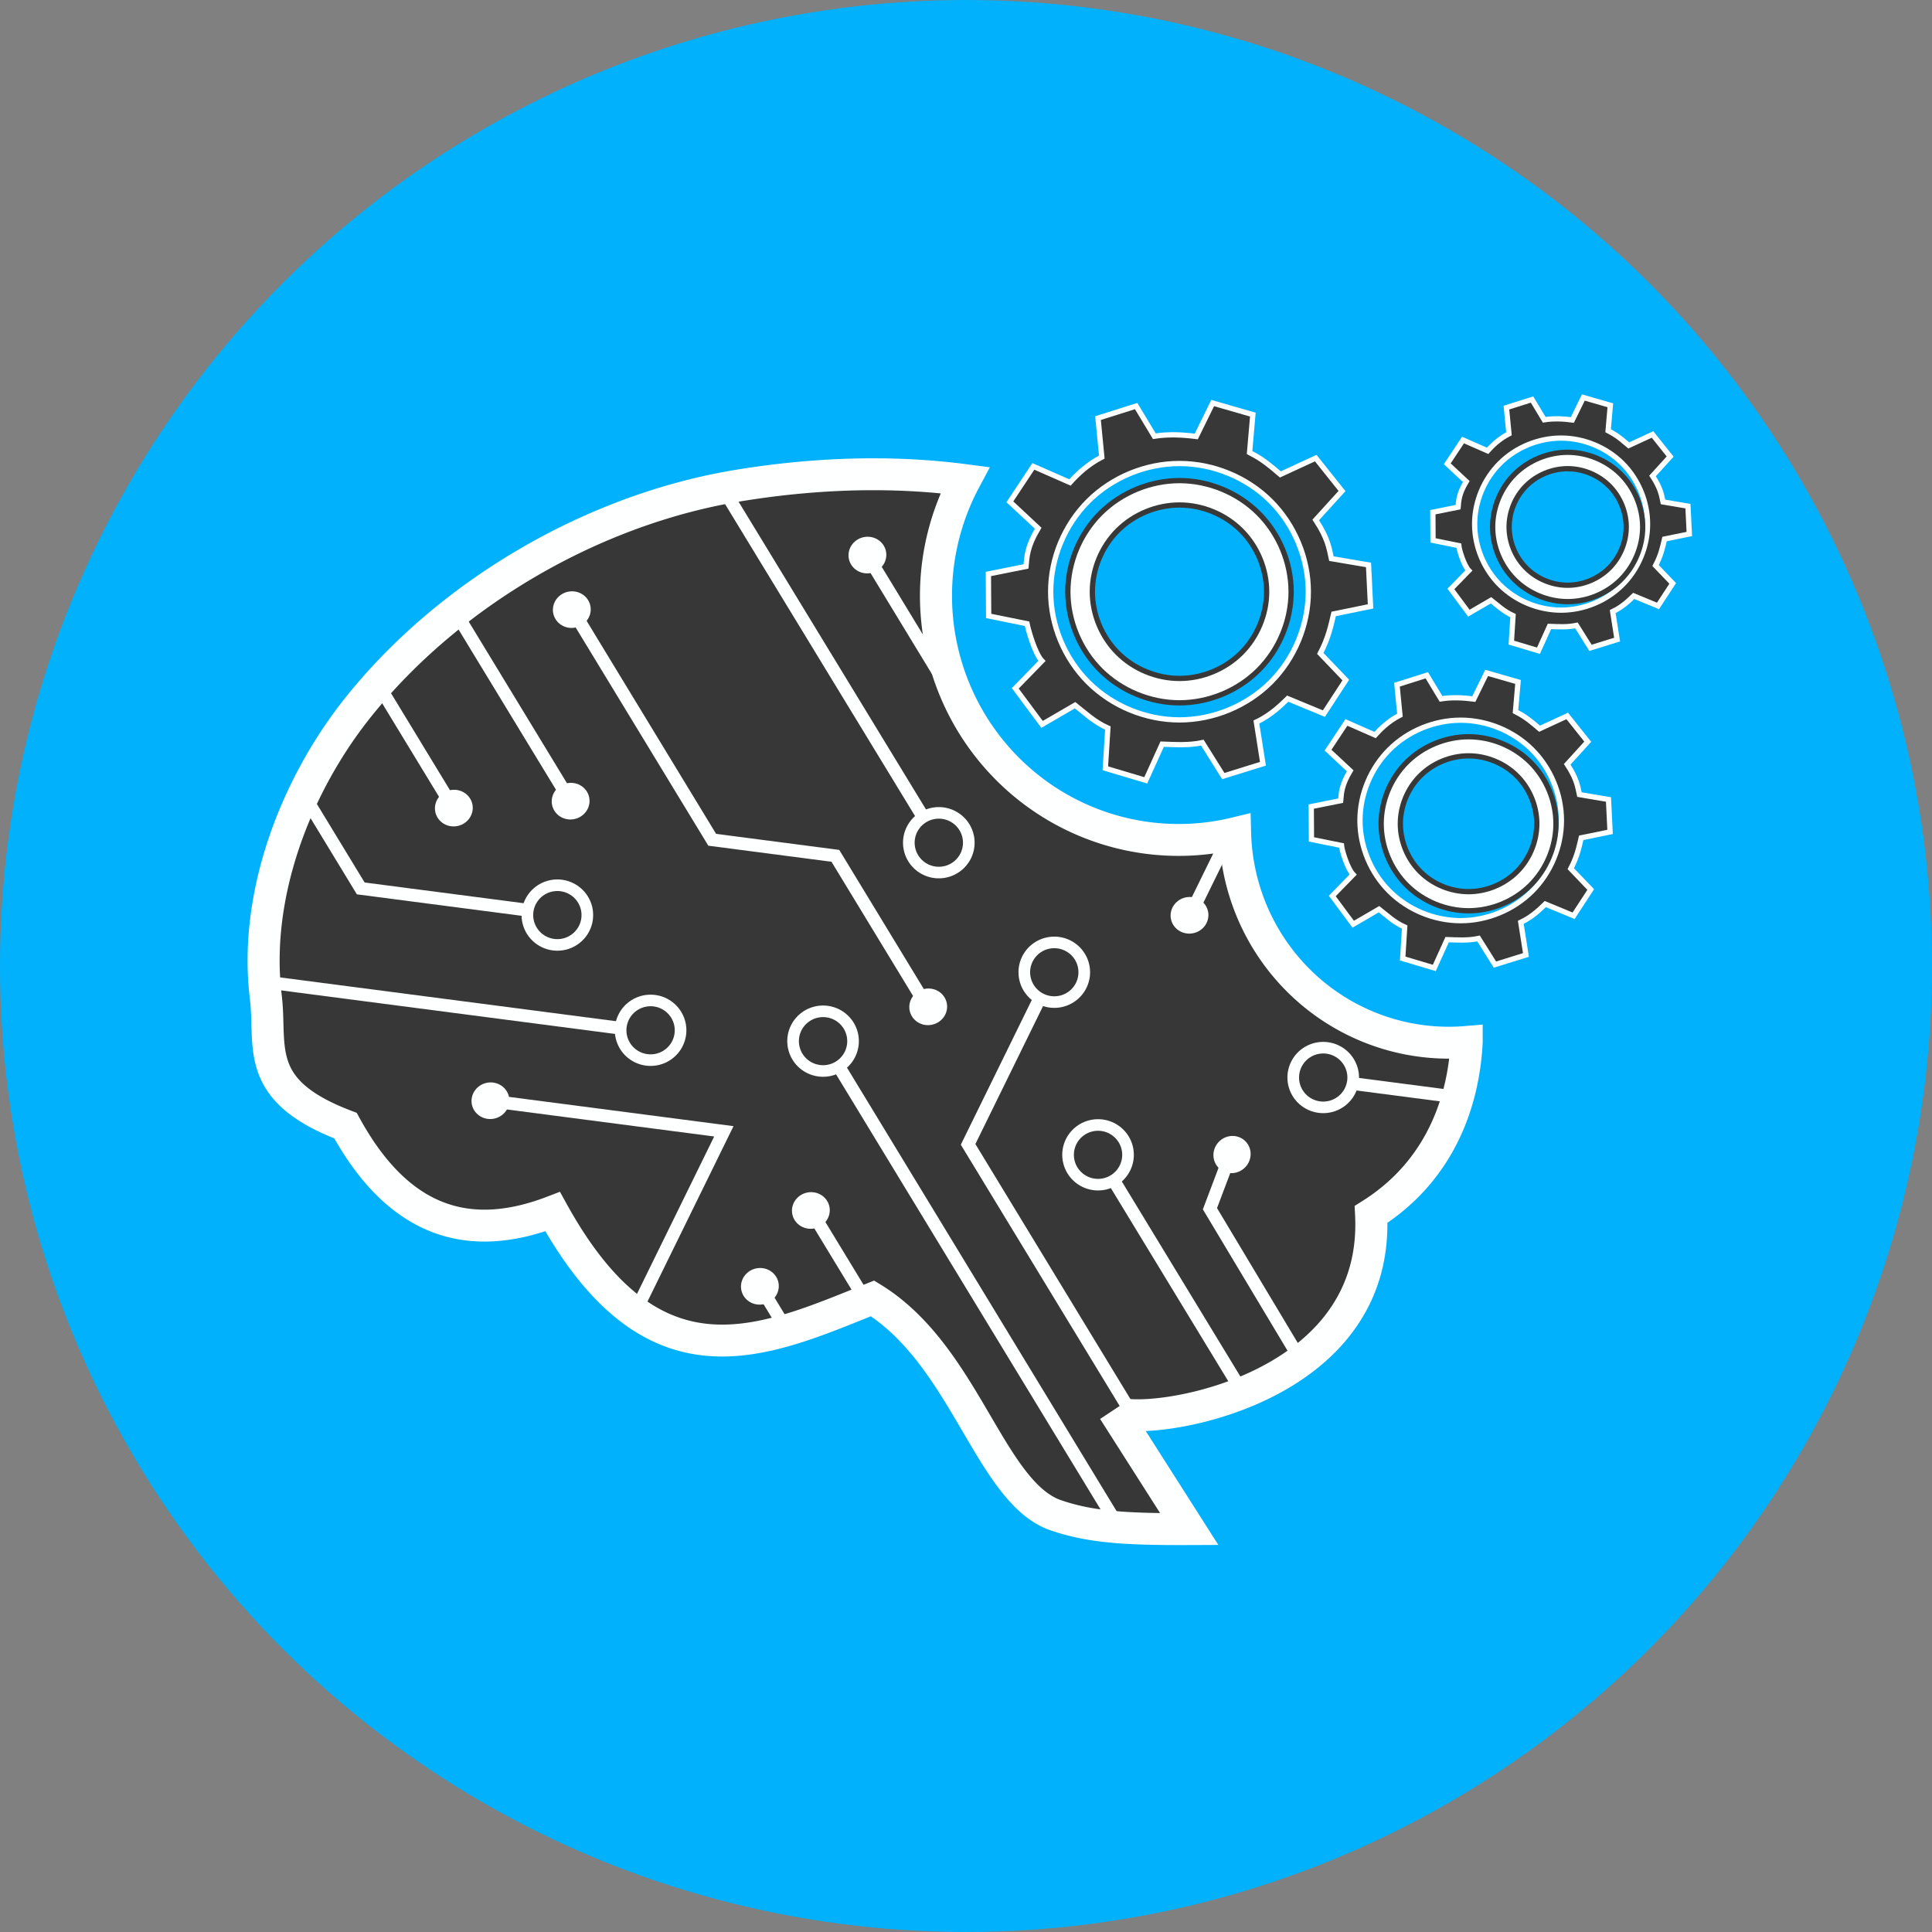 <?xml version="1.0" encoding="UTF-8" standalone="no"?>
<svg
   xmlns:dc="http://purl.org/dc/elements/1.1/"
   xmlns:cc="http://creativecommons.org/ns#"
   xmlns:rdf="http://www.w3.org/1999/02/22-rdf-syntax-ns#"
   xmlns:svg="http://www.w3.org/2000/svg"
   xmlns="http://www.w3.org/2000/svg"
   xmlns:sodipodi="http://sodipodi.sourceforge.net/DTD/sodipodi-0.dtd"
   xmlns:inkscape="http://www.inkscape.org/namespaces/inkscape"
   sodipodi:docname="hack-a-thon2.svg"
   inkscape:version="1.0 (4035a4fb49, 2020-05-01)"
   id="svg8"
   version="1.1"
   viewBox="0 0 40.778 40.778"
   height="40.778mm"
   width="40.778mm">
  <rect x="0" y="0" width="40.778" height="40.778" fill="#808080" stroke="none"/>
  <defs
     id="defs2" />
  <sodipodi:namedview
     inkscape:document-rotation="0"
     inkscape:window-maximized="1"
     inkscape:window-y="-11"
     inkscape:window-x="-11"
     inkscape:window-height="1000"
     inkscape:window-width="1920"
     borderlayer="true"
     inkscape:showpageshadow="false"
     fit-margin-bottom="0"
     fit-margin-right="0"
     fit-margin-left="0"
     fit-margin-top="0"
     showgrid="false"
     inkscape:current-layer="layer1"
     inkscape:document-units="px"
     inkscape:cy="86.8902"
     inkscape:cx="83.821848"
     inkscape:zoom="2.8970288"
     inkscape:pageshadow="2"
     inkscape:pageopacity="0"
     borderopacity="1.0"
     bordercolor="#666666"
     pagecolor="#474747"
     id="base" />
  <g
     style="display:none"
     transform="translate(-2.101,-70.501)"
     id="layer1"
     inkscape:groupmode="layer"
     inkscape:label="Background">
    <path
       inkscape:connector-curvature="0"
       id="rect5735"
       d="M -146.844,-4.36 H 191.823 V 186.14 h -338.667 z"
       style="opacity:1;fill:#ffffff;fill-opacity:1;fill-rule:nonzero;stroke:none;stroke-width:3.44;stroke-linecap:round;stroke-linejoin:round;stroke-miterlimit:4;stroke-dasharray:none;stroke-dashoffset:0;stroke-opacity:1" />
  </g>
  <g
     transform="translate(-148.944,-74.861)"
     inkscape:label="Layer 1"
     id="layer2"
     inkscape:groupmode="layer">
    <circle
       style="opacity:0.994;fill:#00b1fc;fill-opacity:1;stroke-width:0.273"
       id="circle2087"
       cx="169.333"
       cy="95.25"
       r="20.389" />
    <g
       transform="matrix(0.421,0,0,0.419,26.705,30.263)"
       id="g2179"
       style="opacity:0.994">
      <path
         id="path2093"
         style="display:inline;opacity:0.999;fill:#373637;fill-opacity:1;stroke:#ffffff;stroke-width:6.064;stroke-linecap:butt;stroke-linejoin:miter;stroke-miterlimit:4;stroke-dasharray:none;stroke-opacity:1"
         d="m 1466.574,627.359 c -7.773,0.025 -16.183,0.682 -25.188,2.172 -27.276,4.514 -54.309,20.295 -71.6,41.869 -12.097,15.093 -20.014,36.069 -17.68,55.27 1.158,9.522 -2.558,17.772 15.08,24.508 9.899,18.131 23.016,22.58 39.193,16.354 19.124,34.8 39.855,24.799 60.525,16.486 17.334,10.719 21.996,36.089 34.147,41.041 6.848,2.479 13.837,2.863 25.771,2.816 l -14.31,-22.562 c 2.449,3.499 50.514,-1.738 48.707,-37.258 12.619,-7.983 17.471,-20.714 18.082,-32.785 a 40.438,40.908 0 0 1 -3.387,0.145 40.438,40.908 0 0 1 -40.422,-39.82 45.897,46.43 0 0 1 -10.693,1.277 45.897,46.43 0 0 1 -45.897,-46.43 45.897,46.43 0 0 1 5.465,-21.971 c -5.492,-0.724 -11.426,-1.131 -17.795,-1.111 z"
         transform="matrix(0.265,0,0,0.265,-54.63,-35.921)" />
      <path
         sodipodi:nodetypes="ccc"
         id="path2095"
         d="m 346.294,183.191 -0.011,-0.094 -13.925,-23.014"
         style="opacity:0.999;fill:none;fill-opacity:1;stroke:#ffffff;stroke-width:0.642;stroke-linecap:butt;stroke-linejoin:miter;stroke-miterlimit:4;stroke-dasharray:none;stroke-opacity:1" />
      <path
         sodipodi:nodetypes="ccc"
         id="path2097"
         d="m 333.481,171.677 0.008,-0.16 -2.097,-3.466"
         style="opacity:0.999;fill:none;stroke:#ffffff;stroke-width:0.642;stroke-linecap:butt;stroke-linejoin:miter;stroke-miterlimit:4;stroke-dasharray:none;stroke-opacity:1" />
      <path
         sodipodi:nodetypes="cc"
         id="path2099"
         d="m 329.577,173.077 -0.782,-1.295"
         style="opacity:0.999;fill:none;stroke:#ffffff;stroke-width:0.642;stroke-linecap:butt;stroke-linejoin:miter;stroke-miterlimit:4;stroke-dasharray:none;stroke-opacity:1" />
      <path
         sodipodi:nodetypes="ccc"
         id="path2101"
         d="m 346.996,177.484 -8.107,-13.399 3.568,-7.309"
         style="opacity:0.999;fill:none;stroke:#ffffff;stroke-width:0.642;stroke-linecap:butt;stroke-linejoin:miter;stroke-miterlimit:4;stroke-dasharray:none;stroke-opacity:1" />
      <path
         sodipodi:nodetypes="ccc"
         id="path2103"
         d="m 351.81,165.208 -0.796,2.119 4.261,7.148"
         style="opacity:0.999;fill:none;stroke:#ffffff;stroke-width:0.642;stroke-linecap:butt;stroke-linejoin:miter;stroke-miterlimit:4;stroke-dasharray:none;stroke-opacity:1" />
      <path
         id="path2105"
         d="m 352.399,176.167 -6.263,-10.351"
         style="opacity:0.999;fill:none;stroke:#ffffff;stroke-width:0.642;stroke-linecap:butt;stroke-linejoin:miter;stroke-miterlimit:4;stroke-dasharray:none;stroke-opacity:1" />
      <path
         id="path2107"
         d="m 362.874,161.638 -4.926,-0.645"
         style="opacity:0.999;fill:none;stroke:#ffffff;stroke-width:0.642;stroke-linecap:butt;stroke-linejoin:miter;stroke-miterlimit:4;stroke-dasharray:none;stroke-opacity:1" />
      <path
         sodipodi:nodetypes="cc"
         id="path2109"
         d="M 326.391,130.696 336.728,147.751"
         style="opacity:0.999;fill:none;stroke:#ffffff;stroke-width:0.642;stroke-linecap:butt;stroke-linejoin:miter;stroke-miterlimit:4;stroke-dasharray:none;stroke-opacity:1" />
      <path
         id="path2111"
         d="m 319.251,137.487 6.809,11.255 6.175,0.809 4.275,7.066"
         style="opacity:0.999;fill:none;stroke:#ffffff;stroke-width:0.642;stroke-linecap:butt;stroke-linejoin:miter;stroke-miterlimit:4;stroke-dasharray:none;stroke-opacity:1" />
      <path
         d="m 329.158,171.074 a 0.698,0.725 77.123 0 1 -0.552,0.842 0.698,0.725 77.123 0 1 -0.863,-0.518 0.698,0.725 77.123 0 1 0.552,-0.842 0.698,0.725 77.123 0 1 0.863,0.518"
         style="opacity:0.999;fill:#ffffff;fill-opacity:1;stroke:#ffffff;stroke-width:0.446;stroke-miterlimit:4;stroke-dasharray:none;stroke-opacity:1"
         id="path2113" />
      <path
         d="m 331.714,167.253 a 0.698,0.725 77.123 0 1 -0.552,0.842 0.698,0.725 77.123 0 1 -0.863,-0.518 0.698,0.725 77.123 0 1 0.552,-0.842 0.698,0.725 77.123 0 1 0.863,0.518"
         style="display:inline;opacity:0.999;fill:#ffffff;fill-opacity:1;stroke:#ffffff;stroke-width:0.446;stroke-miterlimit:4;stroke-dasharray:none;stroke-opacity:1"
         id="path2115" />
      <path
         d="m 351.652,165.151 a 0.698,0.725 40.31 0 0 1.001,-0.102 0.698,0.725 40.31 0 0 -0.063,-1.004 0.698,0.725 40.31 0 0 -1.001,0.102 0.698,0.725 40.31 0 0 0.063,1.004"
         style="display:inline;opacity:0.999;fill:#ffffff;fill-opacity:1;stroke:#ffffff;stroke-width:0.446;stroke-miterlimit:4;stroke-dasharray:none;stroke-opacity:1"
         id="path2117" />
      <path
         d="m 337.597,156.995 a 0.698,0.725 77.123 0 1 -0.552,0.842 0.698,0.725 77.123 0 1 -0.863,-0.518 0.698,0.725 77.123 0 1 0.552,-0.842 0.698,0.725 77.123 0 1 0.863,0.518"
         style="display:inline;opacity:0.999;fill:#ffffff;fill-opacity:1;stroke:#ffffff;stroke-width:0.446;stroke-miterlimit:4;stroke-dasharray:none;stroke-opacity:1"
         id="path2119" />
      <path
         d="m 319.729,136.986 a 0.698,0.725 77.123 0 1 -0.552,0.842 0.698,0.725 77.123 0 1 -0.863,-0.518 0.698,0.725 77.123 0 1 0.552,-0.842 0.698,0.725 77.123 0 1 0.863,0.518"
         style="display:inline;opacity:0.999;fill:#ffffff;fill-opacity:1;stroke:#ffffff;stroke-width:0.446;stroke-miterlimit:4;stroke-dasharray:none;stroke-opacity:1"
         id="path2121" />
      <path
         d="m 346.869,164.277 a 1.503,1.503 0 0 1 -1.13,1.8 1.503,1.503 0 0 1 -1.8,-1.13 1.503,1.503 0 0 1 1.13,-1.8 1.503,1.503 0 0 1 1.8,1.13"
         style="opacity:0.999;fill:none;fill-opacity:1;stroke:#ffffff;stroke-width:0.583;stroke-miterlimit:4;stroke-dasharray:none;stroke-opacity:1"
         id="path2123" />
      <path
         d="m 358.158,160.383 a 1.503,1.503 0 0 1 -1.13,1.8 1.503,1.503 0 0 1 -1.8,-1.13 1.503,1.503 0 0 1 1.13,-1.8 1.503,1.503 0 0 1 1.8,1.13"
         style="display:inline;opacity:0.999;fill:none;fill-opacity:1;stroke:#ffffff;stroke-width:0.583;stroke-miterlimit:4;stroke-dasharray:none;stroke-opacity:1"
         id="path2125" />
      <path
         d="m 344.675,155.08 a 1.503,1.503 0 0 1 -1.13,1.8 1.503,1.503 0 0 1 -1.8,-1.13 1.503,1.503 0 0 1 1.13,-1.8 1.503,1.503 0 0 1 1.8,1.13"
         style="display:inline;opacity:0.999;fill:none;fill-opacity:1;stroke:#ffffff;stroke-width:0.583;stroke-miterlimit:4;stroke-dasharray:none;stroke-opacity:1"
         id="path2127" />
      <path
         d="m 333.083,158.551 a 1.503,1.503 0 0 1 -1.13,1.8 1.503,1.503 0 0 1 -1.8,-1.13 1.503,1.503 0 0 1 1.13,-1.8 1.503,1.503 0 0 1 1.8,1.13"
         style="display:inline;opacity:0.999;fill:none;fill-opacity:1;stroke:#ffffff;stroke-width:0.583;stroke-miterlimit:4;stroke-dasharray:none;stroke-opacity:1"
         id="path2129" />
      <path
         d="m 338.886,148.555 a 1.503,1.503 0 0 1 -1.13,1.8 1.503,1.503 0 0 1 -1.8,-1.13 1.503,1.503 0 0 1 1.13,-1.8 1.503,1.503 0 0 1 1.8,1.13"
         style="display:inline;opacity:0.999;fill:none;fill-opacity:1;stroke:#ffffff;stroke-width:0.583;stroke-miterlimit:4;stroke-dasharray:none;stroke-opacity:1"
         id="path2131" />
      <path
         id="path2133"
         d="m 352.024,148.435 -1.701,3.485"
         style="opacity:0.999;fill:none;stroke:#ffffff;stroke-width:0.642;stroke-linecap:butt;stroke-linejoin:miter;stroke-miterlimit:4;stroke-dasharray:none;stroke-opacity:1"
         sodipodi:nodetypes="cc" />
      <path
         d="m 350.697,152.384 a 0.698,0.725 77.123 0 1 -0.552,0.842 0.698,0.725 77.123 0 1 -0.863,-0.518 0.698,0.725 77.123 0 1 0.552,-0.842 0.698,0.725 77.123 0 1 0.863,0.518"
         style="display:inline;opacity:0.999;fill:#ffffff;fill-opacity:1;stroke:#ffffff;stroke-width:0.446;stroke-miterlimit:4;stroke-dasharray:none;stroke-opacity:1"
         id="path2135" />
      <path
         id="path2137"
         d="m 334.214,135.043 3.584,5.924"
         style="opacity:0.999;fill:none;stroke:#ffffff;stroke-width:0.642;stroke-linecap:butt;stroke-linejoin:miter;stroke-miterlimit:4;stroke-dasharray:none;stroke-opacity:1"
         sodipodi:nodetypes="cc" />
      <path
         d="m 334.549,134.238 a 0.698,0.725 77.123 0 1 -0.552,0.842 0.698,0.725 77.123 0 1 -0.863,-0.518 0.698,0.725 77.123 0 1 0.552,-0.842 0.698,0.725 77.123 0 1 0.863,0.518"
         style="display:inline;opacity:0.999;fill:#ffffff;fill-opacity:1;stroke:#ffffff;stroke-width:0.446;stroke-miterlimit:4;stroke-dasharray:none;stroke-opacity:1"
         id="path2139" />
      <path
         sodipodi:nodetypes="ccc"
         id="path2141"
         d="m 322.174,172.585 4.47,-9.157 -11.018,-1.443"
         style="opacity:0.999;fill:none;stroke:#ffffff;stroke-width:0.642;stroke-linecap:butt;stroke-linejoin:miter;stroke-miterlimit:4;stroke-dasharray:none;stroke-opacity:1" />
      <path
         d="m 315.649,161.725 a 0.698,0.725 77.123 0 1 -0.552,0.842 0.698,0.725 77.123 0 1 -0.863,-0.518 0.698,0.725 77.123 0 1 0.552,-0.842 0.698,0.725 77.123 0 1 0.863,0.518"
         style="display:inline;opacity:0.999;fill:#ffffff;fill-opacity:1;stroke:#ffffff;stroke-width:0.446;stroke-miterlimit:4;stroke-dasharray:none;stroke-opacity:1"
         id="path2143" />
      <path
         sodipodi:nodetypes="cc"
         id="path2145"
         d="m 303.001,155.816 18.381,2.408"
         style="opacity:0.999;fill:none;stroke:#ffffff;stroke-width:0.642;stroke-linecap:butt;stroke-linejoin:miter;stroke-miterlimit:4;stroke-dasharray:none;stroke-opacity:1" />
      <path
         d="m 324.436,158.004 a 1.503,1.503 0 0 1 -1.13,1.8 1.503,1.503 0 0 1 -1.8,-1.13 1.503,1.503 0 0 1 1.13,-1.8 1.503,1.503 0 0 1 1.8,1.13"
         style="display:inline;opacity:0.999;fill:none;fill-opacity:1;stroke:#ffffff;stroke-width:0.583;stroke-miterlimit:4;stroke-dasharray:none;stroke-opacity:1"
         id="path2147" />
      <path
         sodipodi:nodetypes="cccc"
         id="path2149"
         d="m 305.167,145.825 0.042,0.029 3.231,5.338 8.458,1.108"
         style="opacity:0.999;fill:none;stroke:#ffffff;stroke-width:0.642;stroke-linecap:butt;stroke-linejoin:miter;stroke-miterlimit:4;stroke-dasharray:none;stroke-opacity:1" />
      <path
         d="m 319.762,152.2 a 1.503,1.503 0 0 1 -1.13,1.8 1.503,1.503 0 0 1 -1.8,-1.13 1.503,1.503 0 0 1 1.13,-1.8 1.503,1.503 0 0 1 1.8,1.13"
         style="display:inline;opacity:0.999;fill:none;fill-opacity:1;stroke:#ffffff;stroke-width:0.583;stroke-miterlimit:4;stroke-dasharray:none;stroke-opacity:1"
         id="path2151" />
      <path
         id="path2153"
         d="m 309.007,140.408 3.788,6.261"
         style="opacity:0.999;fill:none;stroke:#ffffff;stroke-width:0.642;stroke-linecap:butt;stroke-linejoin:miter;stroke-miterlimit:4;stroke-dasharray:none;stroke-opacity:1" />
      <path
         id="path2155"
         d="m 312.898,136.794 5.778,9.549"
         style="opacity:0.999;fill:#00b1fc;fill-opacity:1;stroke:#ffffff;stroke-width:0.642;stroke-linecap:butt;stroke-linejoin:miter;stroke-miterlimit:4;stroke-dasharray:none;stroke-opacity:1" />
      <path
         d="m 319.67,146.635 a 0.698,0.725 77.123 0 1 -0.552,0.842 0.698,0.725 77.123 0 1 -0.863,-0.518 0.698,0.725 77.123 0 1 0.552,-0.842 0.698,0.725 77.123 0 1 0.863,0.518"
         style="display:inline;opacity:0.999;fill:#ffffff;fill-opacity:1;stroke:#ffffff;stroke-width:0.446;stroke-miterlimit:4;stroke-dasharray:none;stroke-opacity:1"
         id="path2157" />
      <path
         d="m 313.815,146.984 a 0.698,0.725 77.123 0 1 -0.552,0.842 0.698,0.725 77.123 0 1 -0.863,-0.518 0.698,0.725 77.123 0 1 0.552,-0.842 0.698,0.725 77.123 0 1 0.863,0.518"
         style="display:inline;opacity:0.999;fill:#ffffff;fill-opacity:1;stroke:#ffffff;stroke-width:0.446;stroke-miterlimit:4;stroke-dasharray:none;stroke-opacity:1"
         id="path2159" />
      <g
         id="g2165">
        <path
           id="path2161"
           style="fill:#383738;fill-opacity:1;stroke:#ffffff;stroke-width:1;stroke-linecap:butt;stroke-linejoin:miter;stroke-miterlimit:4;stroke-dasharray:none;stroke-opacity:1"
           d="m 1531.248,613.822 -3.105,6.355 c -2.632,-0.337 -5.281,-0.468 -7.932,-0.049 l -3.441,-5.734 -7.215,2.295 0.717,7.406 c -2.691,1.38 -4.708,3.351 -6.021,4.826 l -6.928,-3.059 -4.443,6.738 5.352,5.018 c -2.083,3.507 -2.13,5.354 -2.295,7.262 l -7.119,1.434 0.047,7.98 7.264,1.48 c 0.174,0.918 1.437,5.636 2.82,7.072 l -5.047,5.205 5.068,6.859 6.25,-3.65 c 1.829,1.426 3.547,3.143 6.199,4.346 l -0.478,7.645 7.646,2.293 3.106,-6.881 c 2.533,0.09 5.065,0.264 7.598,-0.287 l 3.967,6.355 7.502,-2.342 -1.242,-7.932 c 2.927,-1.387 4.872,-3.44 5.924,-4.443 l 6.848,2.844 4.143,-6.379 -4.826,-5.066 c 1.529,-2.929 1.99,-5.19 2.533,-7.502 l 6.977,-1.434 -0.383,-7.883 -7.024,-1.195 c -0.431,-2.008 -0.685,-3.874 -2.963,-7.359 l 4.969,-5.494 -4.969,-6.26 -6.689,3.105 c -3.396,-2.937 -4.248,-3.299 -5.83,-4.156 l 0.621,-7.217 z m -6.279,11.494 c 6.38,0 12.721,2.625 17.232,7.137 4.511,4.511 7.139,10.852 7.139,17.232 0,6.38 -2.627,12.721 -7.139,17.232 -4.511,4.511 -10.852,7.137 -17.232,7.137 -6.38,0 -12.719,-2.625 -17.23,-7.137 -4.511,-4.511 -7.139,-10.852 -7.139,-17.232 0,-6.38 2.627,-12.721 7.139,-17.232 4.511,-4.511 10.85,-7.137 17.23,-7.137 z"
           transform="matrix(0.265,0,0,0.265,-54.63,-35.921)" />
        <path
           transform="matrix(0.265,0,0,0.265,-54.63,-35.921)"
           d="m 1524.969,628.564 c -5.529,0 -11.024,2.278 -14.934,6.188 -3.91,3.91 -6.186,9.404 -6.186,14.934 0,5.529 2.276,11.024 6.186,14.934 3.91,3.91 9.404,6.188 14.934,6.188 5.529,0 11.026,-2.278 14.935,-6.188 3.91,-3.91 6.186,-9.404 6.186,-14.934 0,-5.529 -2.276,-11.024 -6.186,-14.934 -3.91,-3.91 -9.406,-6.188 -14.935,-6.188 z m 0,4.637 c 4.316,0 8.606,1.776 11.658,4.828 3.052,3.052 4.828,7.34 4.828,11.656 0,4.316 -1.776,8.604 -4.828,11.656 -3.052,3.052 -7.342,4.83 -11.658,4.83 -4.316,0 -8.604,-1.778 -11.656,-4.83 -3.052,-3.052 -4.828,-7.34 -4.828,-11.656 0,-4.316 1.776,-8.604 4.828,-11.656 3.052,-3.052 7.34,-4.828 11.656,-4.828 z"
           style="fill:#ffffff;fill-opacity:1;stroke:#383738;stroke-width:1;stroke-linecap:butt;stroke-linejoin:miter;stroke-miterlimit:4;stroke-dasharray:none;stroke-opacity:1"
           id="path2163" />
      </g>
      <g
         id="g2171"
         transform="matrix(0.783,0,0,0.783,90.332,41.254)">
        <path
           id="path2167"
           style="fill:#383738;fill-opacity:1;stroke:#ffffff;stroke-width:1;stroke-linecap:butt;stroke-linejoin:miter;stroke-miterlimit:4;stroke-dasharray:none;stroke-opacity:1"
           d="m 1585.162,665.998 -2.432,4.977 c -2.061,-0.264 -4.135,-0.368 -6.211,-0.039 l -2.695,-4.49 -5.648,1.797 0.56,5.799 c -2.107,1.081 -3.686,2.624 -4.715,3.779 l -5.424,-2.395 -3.479,5.275 4.189,3.93 c -1.631,2.746 -1.668,4.192 -1.797,5.686 l -5.574,1.121 0.037,6.25 5.688,1.158 c 0.079,0.918 1.126,4.413 2.209,5.537 l -3.951,4.076 3.967,5.371 4.894,-2.859 c 1.432,1.117 2.777,2.463 4.854,3.404 l -0.375,5.984 5.988,1.795 2.432,-5.387 c 1.983,0.07 3.964,0.207 5.947,-0.225 l 3.107,4.977 5.873,-1.834 -0.973,-6.211 c 2.292,-1.086 3.815,-2.693 4.639,-3.479 l 5.361,2.227 3.244,-4.994 -3.779,-3.967 c 1.197,-2.293 1.557,-4.064 1.982,-5.875 l 5.463,-1.121 -0.299,-6.174 -5.5,-0.936 c -0.337,-1.572 -0.537,-3.033 -2.32,-5.762 l 3.891,-4.303 -3.891,-4.9 -5.236,2.432 c -2.659,-2.3 -3.328,-2.583 -4.566,-3.254 l 0.486,-5.65 z m -4.918,9 c 4.995,0 9.962,2.056 13.494,5.588 3.532,3.532 5.588,8.497 5.588,13.492 0,4.995 -2.056,9.96 -5.588,13.492 -3.532,3.532 -8.499,5.588 -13.494,5.588 -4.995,0 -9.958,-2.056 -13.49,-5.588 -3.532,-3.532 -5.59,-8.497 -5.59,-13.492 0,-4.995 2.058,-9.96 5.59,-13.492 3.532,-3.532 8.495,-5.588 13.49,-5.588 z"
           transform="matrix(0.338,0,0,0.338,-185.141,-98.566)" />
        <path
           id="path2169"
           style="fill:#ffffff;fill-opacity:1;stroke:#383738;stroke-width:1.277;stroke-linecap:butt;stroke-linejoin:miter;stroke-miterlimit:4;stroke-dasharray:none;stroke-opacity:1"
           d="m 1524.969,628.564 c -5.529,0 -11.024,2.278 -14.934,6.188 -3.91,3.91 -6.186,9.404 -6.186,14.934 0,5.529 2.276,11.024 6.186,14.934 3.91,3.91 9.404,6.188 14.934,6.188 5.529,0 11.026,-2.278 14.935,-6.188 3.91,-3.91 6.186,-9.404 6.186,-14.934 0,-5.529 -2.276,-11.024 -6.186,-14.934 -3.91,-3.91 -9.406,-6.188 -14.935,-6.188 z m 0,4.637 c 4.316,0 8.606,1.776 11.658,4.828 3.052,3.052 4.828,7.34 4.828,11.656 0,4.316 -1.776,8.604 -4.828,11.656 -3.052,3.052 -7.342,4.83 -11.658,4.83 -4.316,0 -8.604,-1.778 -11.656,-4.83 -3.052,-3.052 -4.828,-7.34 -4.828,-11.656 0,-4.316 1.776,-8.604 4.828,-11.656 3.052,-3.052 7.34,-4.828 11.656,-4.828 z"
           transform="matrix(0.265,0,0,0.265,-54.63,-35.921)" />
      </g>
      <g
         transform="matrix(0.672,0,0,0.672,134.093,41.427)"
         id="g2177">
        <path
           id="path2173"
           style="fill:#383738;fill-opacity:1;stroke:#ffffff;stroke-width:1;stroke-linecap:butt;stroke-linejoin:miter;stroke-miterlimit:4;stroke-dasharray:none;stroke-opacity:1"
           d="m 1603.113,613.445 -2.084,4.27 c -1.768,-0.226 -3.548,-0.315 -5.328,-0.033 l -2.312,-3.852 -4.846,1.541 0.482,4.975 c -1.808,0.927 -3.162,2.251 -4.045,3.242 l -4.654,-2.055 -2.984,4.525 3.596,3.371 c -1.399,2.356 -1.432,3.596 -1.543,4.877 l -4.781,0.963 0.031,5.361 4.879,0.994 c 0.067,0.788 0.965,3.785 1.895,4.75 l -3.389,3.496 3.404,4.607 4.197,-2.451 c 1.229,0.958 2.383,2.11 4.164,2.918 l -0.322,5.135 5.137,1.541 2.086,-4.623 c 1.701,0.06 3.402,0.177 5.104,-0.193 l 2.664,4.27 5.039,-1.572 -0.834,-5.328 c 1.966,-0.932 3.272,-2.31 3.978,-2.984 l 4.6,1.91 2.783,-4.285 -3.242,-3.402 c 1.027,-1.967 1.337,-3.486 1.701,-5.039 l 4.686,-0.963 -0.256,-5.295 -4.719,-0.803 c -0.289,-1.348 -0.46,-2.603 -1.99,-4.943 l 3.338,-3.689 -3.338,-4.205 -4.492,2.086 c -2.281,-1.973 -2.853,-2.217 -3.916,-2.793 l 0.416,-4.846 z m -4.217,7.721 c 4.285,0 8.544,1.763 11.574,4.793 3.03,3.03 4.795,7.289 4.795,11.574 0,4.285 -1.765,8.546 -4.795,11.576 -3.03,3.03 -7.289,4.793 -11.574,4.793 -4.285,0 -8.544,-1.763 -11.574,-4.793 -3.03,-3.03 -4.795,-7.291 -4.795,-11.576 0,-4.285 1.765,-8.544 4.795,-11.574 3.03,-3.03 7.289,-4.793 11.574,-4.793 z"
           transform="matrix(0.394,0,0,0.394,-280.969,-115.156)" />
        <path
           transform="matrix(0.265,0,0,0.265,-54.63,-35.921)"
           d="m 1524.969,628.564 c -5.529,0 -11.024,2.278 -14.934,6.188 -3.91,3.91 -6.186,9.404 -6.186,14.934 0,5.529 2.276,11.024 6.186,14.934 3.91,3.91 9.404,6.188 14.934,6.188 5.529,0 11.026,-2.278 14.935,-6.188 3.91,-3.91 6.186,-9.404 6.186,-14.934 0,-5.529 -2.276,-11.024 -6.186,-14.934 -3.91,-3.91 -9.406,-6.188 -14.935,-6.188 z m 0,4.637 c 4.316,0 8.606,1.776 11.658,4.828 3.052,3.052 4.828,7.34 4.828,11.656 0,4.316 -1.776,8.604 -4.828,11.656 -3.052,3.052 -7.342,4.83 -11.658,4.83 -4.316,0 -8.604,-1.778 -11.656,-4.83 -3.052,-3.052 -4.828,-7.34 -4.828,-11.656 0,-4.316 1.776,-8.604 4.828,-11.656 3.052,-3.052 7.34,-4.828 11.656,-4.828 z"
           style="fill:#ffffff;fill-opacity:1;stroke:#383738;stroke-width:1.489;stroke-linecap:butt;stroke-linejoin:miter;stroke-miterlimit:4;stroke-dasharray:none;stroke-opacity:1"
           id="path2175" />
      </g>
    </g>
  </g>
</svg>
